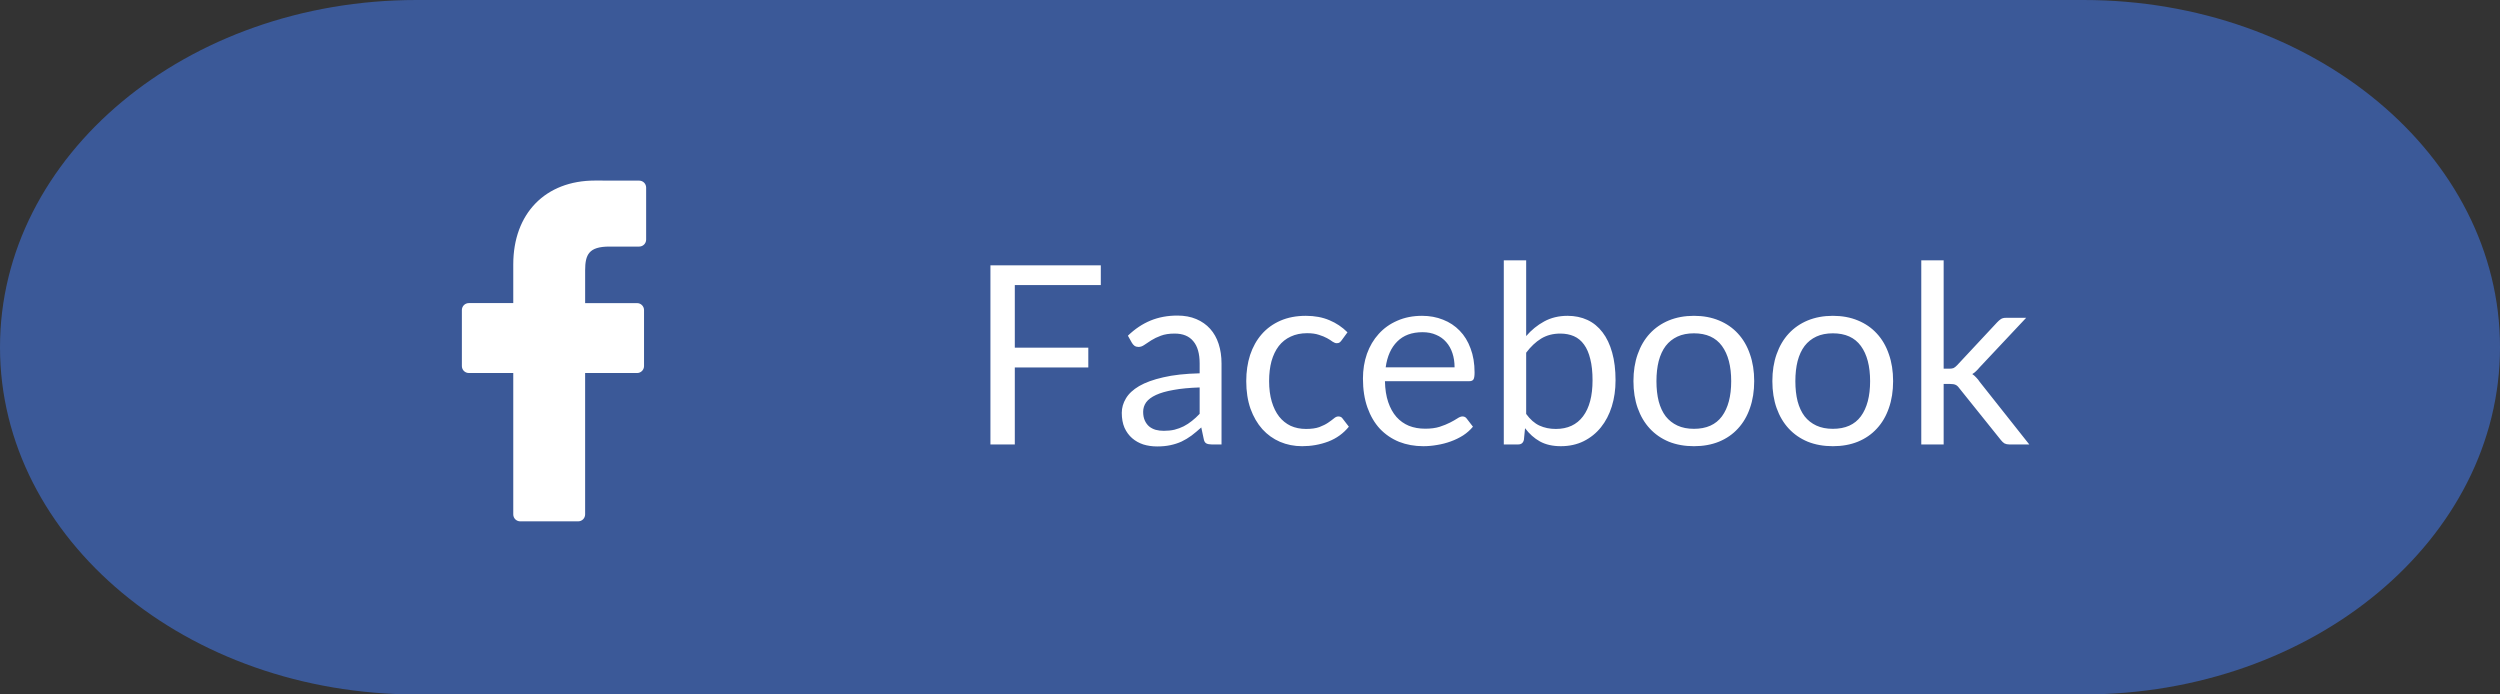 <svg width="180" height="50" viewBox="0 0 180 50" fill="none" xmlns="http://www.w3.org/2000/svg">
<rect x="0" y="0" width="180" height="50" fill="#333333" stroke="none"/>
<path d="M150 0H30C13.431 0 0 11.193 0 25C0 38.807 13.431 50 30 50H150C166.569 50 180 38.807 180 25C180 11.193 166.569 0 150 0Z" fill="#3B5998"/>
<path d="M46.022 13.005L42.84 13C39.265 13 36.955 15.37 36.955 19.039V21.823H33.755C33.622 21.823 33.495 21.876 33.401 21.969C33.308 22.063 33.255 22.19 33.255 22.323V26.357C33.255 26.49 33.308 26.617 33.401 26.711C33.495 26.804 33.622 26.857 33.755 26.857H36.955V37.037C36.955 37.17 37.008 37.297 37.101 37.391C37.195 37.484 37.322 37.537 37.455 37.537H41.629C41.761 37.537 41.889 37.484 41.982 37.391C42.076 37.297 42.129 37.17 42.129 37.037V26.858H45.87C46.002 26.858 46.13 26.805 46.223 26.712C46.317 26.618 46.37 26.491 46.37 26.358V22.324C46.37 22.191 46.317 22.064 46.223 21.97C46.13 21.877 46.002 21.824 45.87 21.824H42.13V19.463C42.13 18.329 42.4 17.753 43.878 17.753H46.022C46.154 17.753 46.282 17.7 46.375 17.607C46.469 17.513 46.522 17.386 46.522 17.253V13.505C46.522 13.372 46.469 13.245 46.375 13.151C46.282 13.058 46.154 13.005 46.022 13.005Z" fill="white"/>
<path d="M79.258 19.103V20.525H73.066V25.034H78.358V26.456H73.066V32H71.311V19.103H79.258ZM87.95 32H87.239C87.083 32 86.957 31.976 86.861 31.928C86.765 31.88 86.702 31.778 86.672 31.622L86.492 30.776C86.252 30.992 86.018 31.187 85.79 31.361C85.562 31.529 85.322 31.673 85.07 31.793C84.818 31.907 84.548 31.994 84.26 32.054C83.978 32.114 83.663 32.144 83.315 32.144C82.961 32.144 82.628 32.096 82.316 32C82.01 31.898 81.743 31.748 81.515 31.55C81.287 31.352 81.104 31.103 80.966 30.803C80.834 30.497 80.768 30.137 80.768 29.723C80.768 29.363 80.867 29.018 81.065 28.688C81.263 28.352 81.581 28.055 82.019 27.797C82.463 27.539 83.042 27.329 83.756 27.167C84.47 26.999 85.343 26.903 86.375 26.879V26.168C86.375 25.46 86.222 24.926 85.916 24.566C85.616 24.2 85.169 24.017 84.575 24.017C84.185 24.017 83.855 24.068 83.585 24.17C83.321 24.266 83.09 24.377 82.892 24.503C82.7 24.623 82.532 24.734 82.388 24.836C82.25 24.932 82.112 24.98 81.974 24.98C81.866 24.98 81.77 24.953 81.686 24.899C81.608 24.839 81.545 24.767 81.497 24.683L81.209 24.17C81.713 23.684 82.256 23.321 82.838 23.081C83.42 22.841 84.065 22.721 84.773 22.721C85.283 22.721 85.736 22.805 86.132 22.973C86.528 23.141 86.861 23.375 87.131 23.675C87.401 23.975 87.605 24.338 87.743 24.764C87.881 25.19 87.95 25.658 87.95 26.168V32ZM83.792 31.019C84.074 31.019 84.332 30.992 84.566 30.938C84.8 30.878 85.019 30.797 85.223 30.695C85.433 30.587 85.631 30.458 85.817 30.308C86.009 30.158 86.195 29.987 86.375 29.795V27.896C85.637 27.92 85.01 27.98 84.494 28.076C83.978 28.166 83.558 28.286 83.234 28.436C82.91 28.586 82.673 28.763 82.523 28.967C82.379 29.171 82.307 29.399 82.307 29.651C82.307 29.891 82.346 30.098 82.424 30.272C82.502 30.446 82.607 30.59 82.739 30.704C82.871 30.812 83.027 30.893 83.207 30.947C83.387 30.995 83.582 31.019 83.792 31.019ZM96.597 24.503C96.549 24.569 96.501 24.62 96.453 24.656C96.404 24.692 96.335 24.71 96.246 24.71C96.156 24.71 96.056 24.674 95.948 24.602C95.847 24.524 95.715 24.44 95.552 24.35C95.391 24.26 95.192 24.179 94.959 24.107C94.731 24.029 94.448 23.99 94.112 23.99C93.668 23.99 93.275 24.071 92.933 24.233C92.591 24.389 92.303 24.617 92.07 24.917C91.841 25.217 91.668 25.58 91.547 26.006C91.433 26.432 91.376 26.909 91.376 27.437C91.376 27.989 91.439 28.481 91.566 28.913C91.692 29.339 91.868 29.699 92.097 29.993C92.325 30.281 92.6 30.503 92.924 30.659C93.254 30.809 93.624 30.884 94.031 30.884C94.421 30.884 94.743 30.839 94.995 30.749C95.246 30.653 95.457 30.548 95.624 30.434C95.793 30.32 95.93 30.218 96.038 30.128C96.147 30.032 96.254 29.984 96.362 29.984C96.501 29.984 96.603 30.035 96.668 30.137L97.118 30.722C96.722 31.208 96.228 31.565 95.633 31.793C95.04 32.015 94.412 32.126 93.752 32.126C93.183 32.126 92.651 32.021 92.159 31.811C91.674 31.601 91.251 31.298 90.891 30.902C90.531 30.5 90.246 30.008 90.035 29.426C89.832 28.844 89.73 28.181 89.73 27.437C89.73 26.759 89.823 26.132 90.008 25.556C90.201 24.98 90.477 24.485 90.837 24.071C91.203 23.651 91.653 23.324 92.186 23.09C92.721 22.856 93.332 22.739 94.022 22.739C94.659 22.739 95.222 22.844 95.715 23.054C96.207 23.258 96.641 23.549 97.019 23.927L96.597 24.503ZM102.389 22.739C102.935 22.739 103.439 22.832 103.901 23.018C104.363 23.198 104.762 23.462 105.098 23.81C105.434 24.152 105.695 24.578 105.881 25.088C106.073 25.592 106.169 26.168 106.169 26.816C106.169 27.068 106.142 27.236 106.088 27.32C106.034 27.404 105.932 27.446 105.782 27.446H99.716C99.728 28.022 99.806 28.523 99.95 28.949C100.094 29.375 100.292 29.732 100.544 30.02C100.796 30.302 101.096 30.515 101.444 30.659C101.792 30.797 102.182 30.866 102.614 30.866C103.016 30.866 103.361 30.821 103.649 30.731C103.943 30.635 104.195 30.533 104.405 30.425C104.615 30.317 104.789 30.218 104.927 30.128C105.071 30.032 105.194 29.984 105.296 29.984C105.428 29.984 105.53 30.035 105.602 30.137L106.052 30.722C105.854 30.962 105.617 31.172 105.341 31.352C105.065 31.526 104.768 31.67 104.45 31.784C104.138 31.898 103.814 31.982 103.478 32.036C103.142 32.096 102.809 32.126 102.479 32.126C101.849 32.126 101.267 32.021 100.733 31.811C100.205 31.595 99.746 31.283 99.356 30.875C98.972 30.461 98.672 29.951 98.456 29.345C98.24 28.739 98.132 28.043 98.132 27.257C98.132 26.621 98.228 26.027 98.42 25.475C98.618 24.923 98.9 24.446 99.266 24.044C99.632 23.636 100.079 23.318 100.607 23.09C101.135 22.856 101.729 22.739 102.389 22.739ZM102.425 23.918C101.651 23.918 101.042 24.143 100.598 24.593C100.154 25.037 99.878 25.655 99.77 26.447H104.729C104.729 26.075 104.678 25.736 104.576 25.43C104.474 25.118 104.324 24.851 104.126 24.629C103.928 24.401 103.685 24.227 103.397 24.107C103.115 23.981 102.791 23.918 102.425 23.918ZM108.273 32V18.743H109.884V24.197C110.262 23.759 110.694 23.408 111.18 23.144C111.672 22.874 112.233 22.739 112.863 22.739C113.391 22.739 113.868 22.838 114.294 23.036C114.72 23.234 115.083 23.531 115.383 23.927C115.683 24.317 115.914 24.803 116.076 25.385C116.238 25.961 116.319 26.627 116.319 27.383C116.319 28.055 116.229 28.682 116.049 29.264C115.869 29.84 115.608 30.341 115.266 30.767C114.93 31.187 114.516 31.52 114.024 31.766C113.538 32.006 112.989 32.126 112.377 32.126C111.789 32.126 111.288 32.012 110.874 31.784C110.466 31.556 110.109 31.238 109.803 30.83L109.722 31.658C109.674 31.886 109.536 32 109.308 32H108.273ZM112.341 24.017C111.819 24.017 111.36 24.137 110.964 24.377C110.574 24.617 110.214 24.956 109.884 25.394V29.804C110.172 30.2 110.49 30.479 110.838 30.641C111.192 30.803 111.585 30.884 112.017 30.884C112.869 30.884 113.523 30.581 113.979 29.975C114.435 29.369 114.663 28.505 114.663 27.383C114.663 26.789 114.609 26.279 114.501 25.853C114.399 25.427 114.249 25.079 114.051 24.809C113.853 24.533 113.61 24.332 113.322 24.206C113.034 24.08 112.707 24.017 112.341 24.017ZM121.964 22.739C122.63 22.739 123.23 22.85 123.764 23.072C124.304 23.294 124.76 23.609 125.132 24.017C125.51 24.425 125.798 24.92 125.996 25.502C126.2 26.078 126.302 26.723 126.302 27.437C126.302 28.157 126.2 28.805 125.996 29.381C125.798 29.957 125.51 30.449 125.132 30.857C124.76 31.265 124.304 31.58 123.764 31.802C123.23 32.018 122.63 32.126 121.964 32.126C121.298 32.126 120.695 32.018 120.155 31.802C119.621 31.58 119.165 31.265 118.787 30.857C118.409 30.449 118.118 29.957 117.914 29.381C117.71 28.805 117.608 28.157 117.608 27.437C117.608 26.723 117.71 26.078 117.914 25.502C118.118 24.92 118.409 24.425 118.787 24.017C119.165 23.609 119.621 23.294 120.155 23.072C120.695 22.85 121.298 22.739 121.964 22.739ZM121.964 30.875C122.864 30.875 123.536 30.575 123.98 29.975C124.424 29.369 124.646 28.526 124.646 27.446C124.646 26.36 124.424 25.514 123.98 24.908C123.536 24.302 122.864 23.999 121.964 23.999C121.508 23.999 121.112 24.077 120.776 24.233C120.44 24.389 120.158 24.614 119.93 24.908C119.708 25.202 119.54 25.565 119.426 25.997C119.318 26.423 119.264 26.906 119.264 27.446C119.264 27.986 119.318 28.469 119.426 28.895C119.54 29.321 119.708 29.681 119.93 29.975C120.158 30.263 120.44 30.485 120.776 30.641C121.112 30.797 121.508 30.875 121.964 30.875ZM131.966 22.739C132.632 22.739 133.232 22.85 133.766 23.072C134.306 23.294 134.762 23.609 135.134 24.017C135.512 24.425 135.8 24.92 135.998 25.502C136.202 26.078 136.304 26.723 136.304 27.437C136.304 28.157 136.202 28.805 135.998 29.381C135.8 29.957 135.512 30.449 135.134 30.857C134.762 31.265 134.306 31.58 133.766 31.802C133.232 32.018 132.632 32.126 131.966 32.126C131.3 32.126 130.697 32.018 130.157 31.802C129.623 31.58 129.167 31.265 128.789 30.857C128.411 30.449 128.12 29.957 127.916 29.381C127.712 28.805 127.61 28.157 127.61 27.437C127.61 26.723 127.712 26.078 127.916 25.502C128.12 24.92 128.411 24.425 128.789 24.017C129.167 23.609 129.623 23.294 130.157 23.072C130.697 22.85 131.3 22.739 131.966 22.739ZM131.966 30.875C132.866 30.875 133.538 30.575 133.982 29.975C134.426 29.369 134.648 28.526 134.648 27.446C134.648 26.36 134.426 25.514 133.982 24.908C133.538 24.302 132.866 23.999 131.966 23.999C131.51 23.999 131.114 24.077 130.778 24.233C130.442 24.389 130.16 24.614 129.932 24.908C129.71 25.202 129.542 25.565 129.428 25.997C129.32 26.423 129.266 26.906 129.266 27.446C129.266 27.986 129.32 28.469 129.428 28.895C129.542 29.321 129.71 29.681 129.932 29.975C130.16 30.263 130.442 30.485 130.778 30.641C131.114 30.797 131.51 30.875 131.966 30.875ZM139.943 18.743V26.546H140.357C140.477 26.546 140.576 26.531 140.654 26.501C140.732 26.465 140.819 26.396 140.915 26.294L143.795 23.207C143.885 23.111 143.975 23.033 144.065 22.973C144.155 22.913 144.275 22.883 144.425 22.883H145.883L142.526 26.456C142.442 26.558 142.358 26.648 142.274 26.726C142.196 26.804 142.106 26.873 142.004 26.933C142.112 27.005 142.208 27.089 142.292 27.185C142.382 27.275 142.466 27.38 142.544 27.5L146.108 32H144.668C144.536 32 144.422 31.976 144.326 31.928C144.236 31.874 144.149 31.793 144.065 31.685L141.068 27.95C140.978 27.824 140.888 27.743 140.798 27.707C140.708 27.665 140.573 27.644 140.393 27.644H139.943V32H138.332V18.743H139.943Z" fill="white"/>
</svg>
